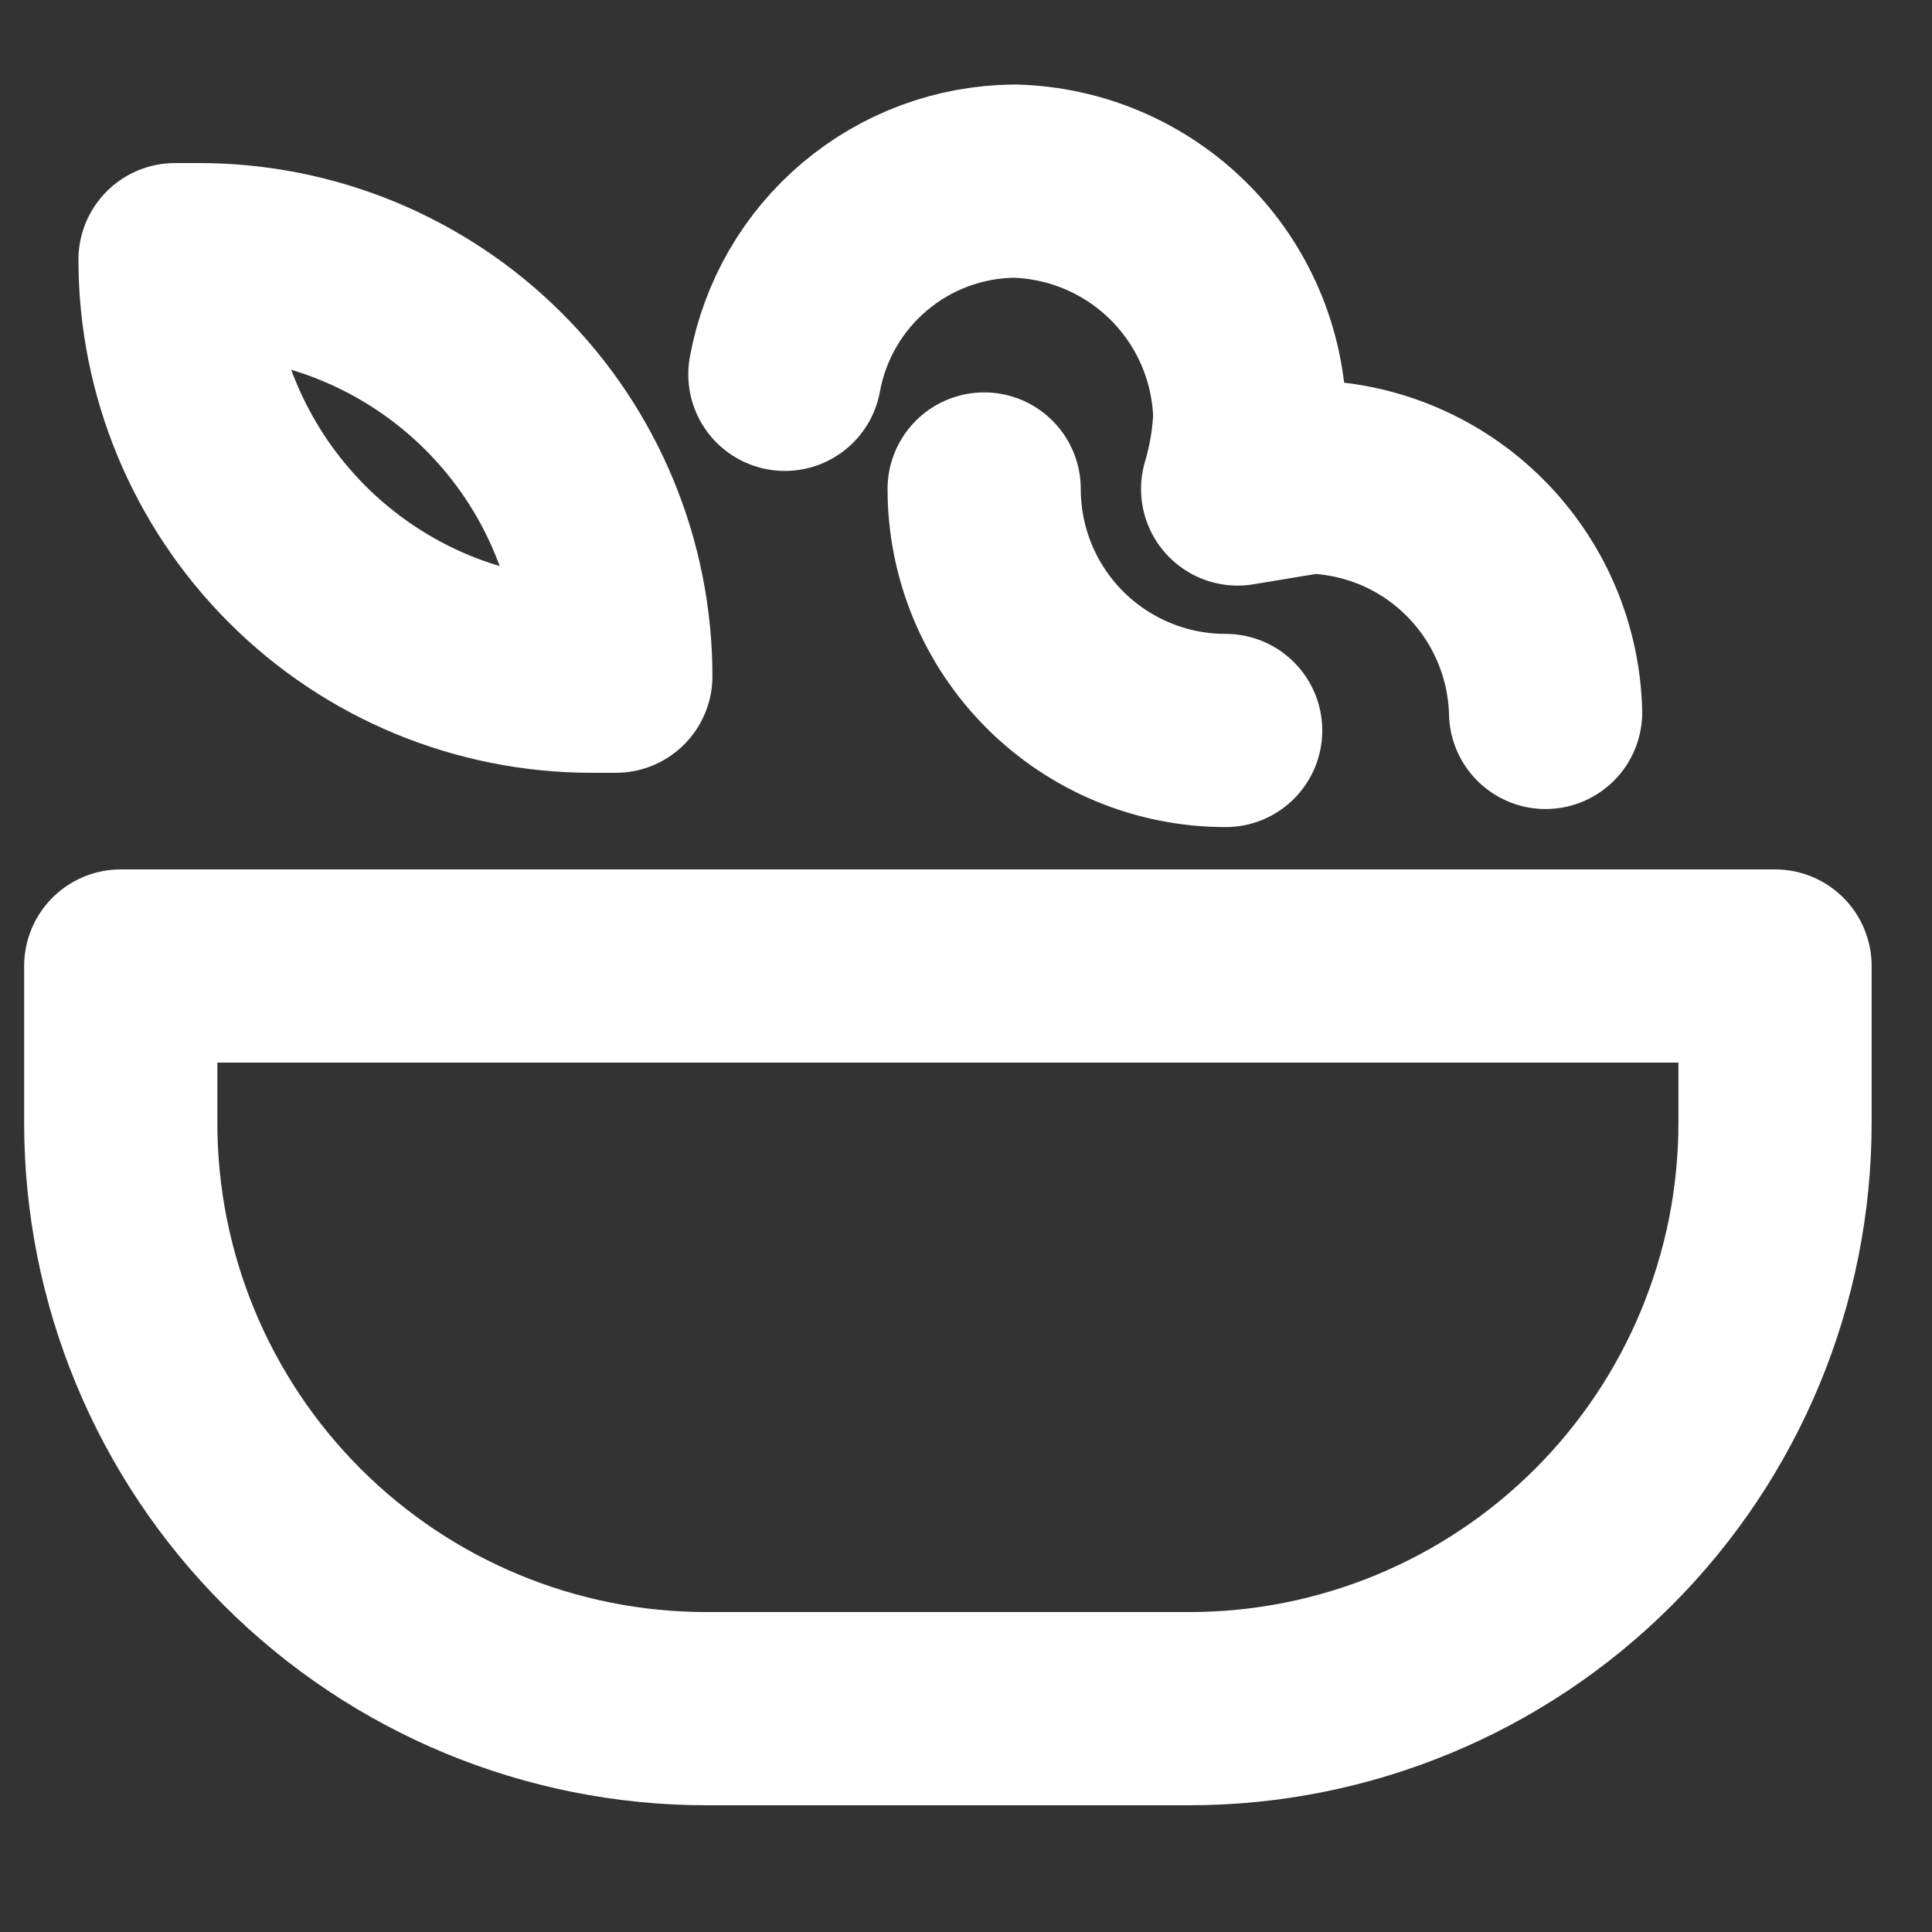 <svg width="20" height="20" viewBox="0 0 20 20" fill="none" xmlns="http://www.w3.org/2000/svg">
<rect x="0" y="0" width="20" height="20" fill="#333333" stroke="none"/>
<path d="M1.25 10H18.375V11.625C18.375 13.233 17.736 14.775 16.599 15.912C15.462 17.049 13.92 17.688 12.312 17.688H7.313C5.705 17.688 4.163 17.049 3.026 15.912C1.889 14.775 1.25 13.233 1.25 11.625V10Z" stroke="white" stroke-width="2" stroke-linecap="round" stroke-linejoin="round"/>
<path d="M1.812 2.688H2.062C3.206 2.688 4.303 3.142 5.112 3.951C5.921 4.759 6.375 5.856 6.375 7H6.125C4.981 7 3.884 6.546 3.076 5.737C2.267 4.928 1.812 3.831 1.812 2.688Z" stroke="white" stroke-width="2" stroke-linejoin="round"/>
<path d="M8.125 3.875C8.227 3.318 8.519 2.813 8.953 2.448C9.386 2.083 9.933 1.88 10.5 1.875C11.142 1.891 11.752 2.153 12.206 2.606C12.66 3.06 12.922 3.671 12.938 4.313C12.927 4.567 12.884 4.819 12.812 5.062L13.562 4.938C14.204 4.953 14.815 5.215 15.268 5.669C15.722 6.123 15.984 6.734 16 7.375" stroke="white" stroke-width="2" stroke-linecap="round" stroke-linejoin="round"/>
<path d="M12.688 7.562C12.024 7.562 11.389 7.299 10.92 6.83C10.451 6.361 10.188 5.726 10.188 5.062" stroke="white" stroke-width="2" stroke-linecap="round" stroke-linejoin="round"/>
</svg>
